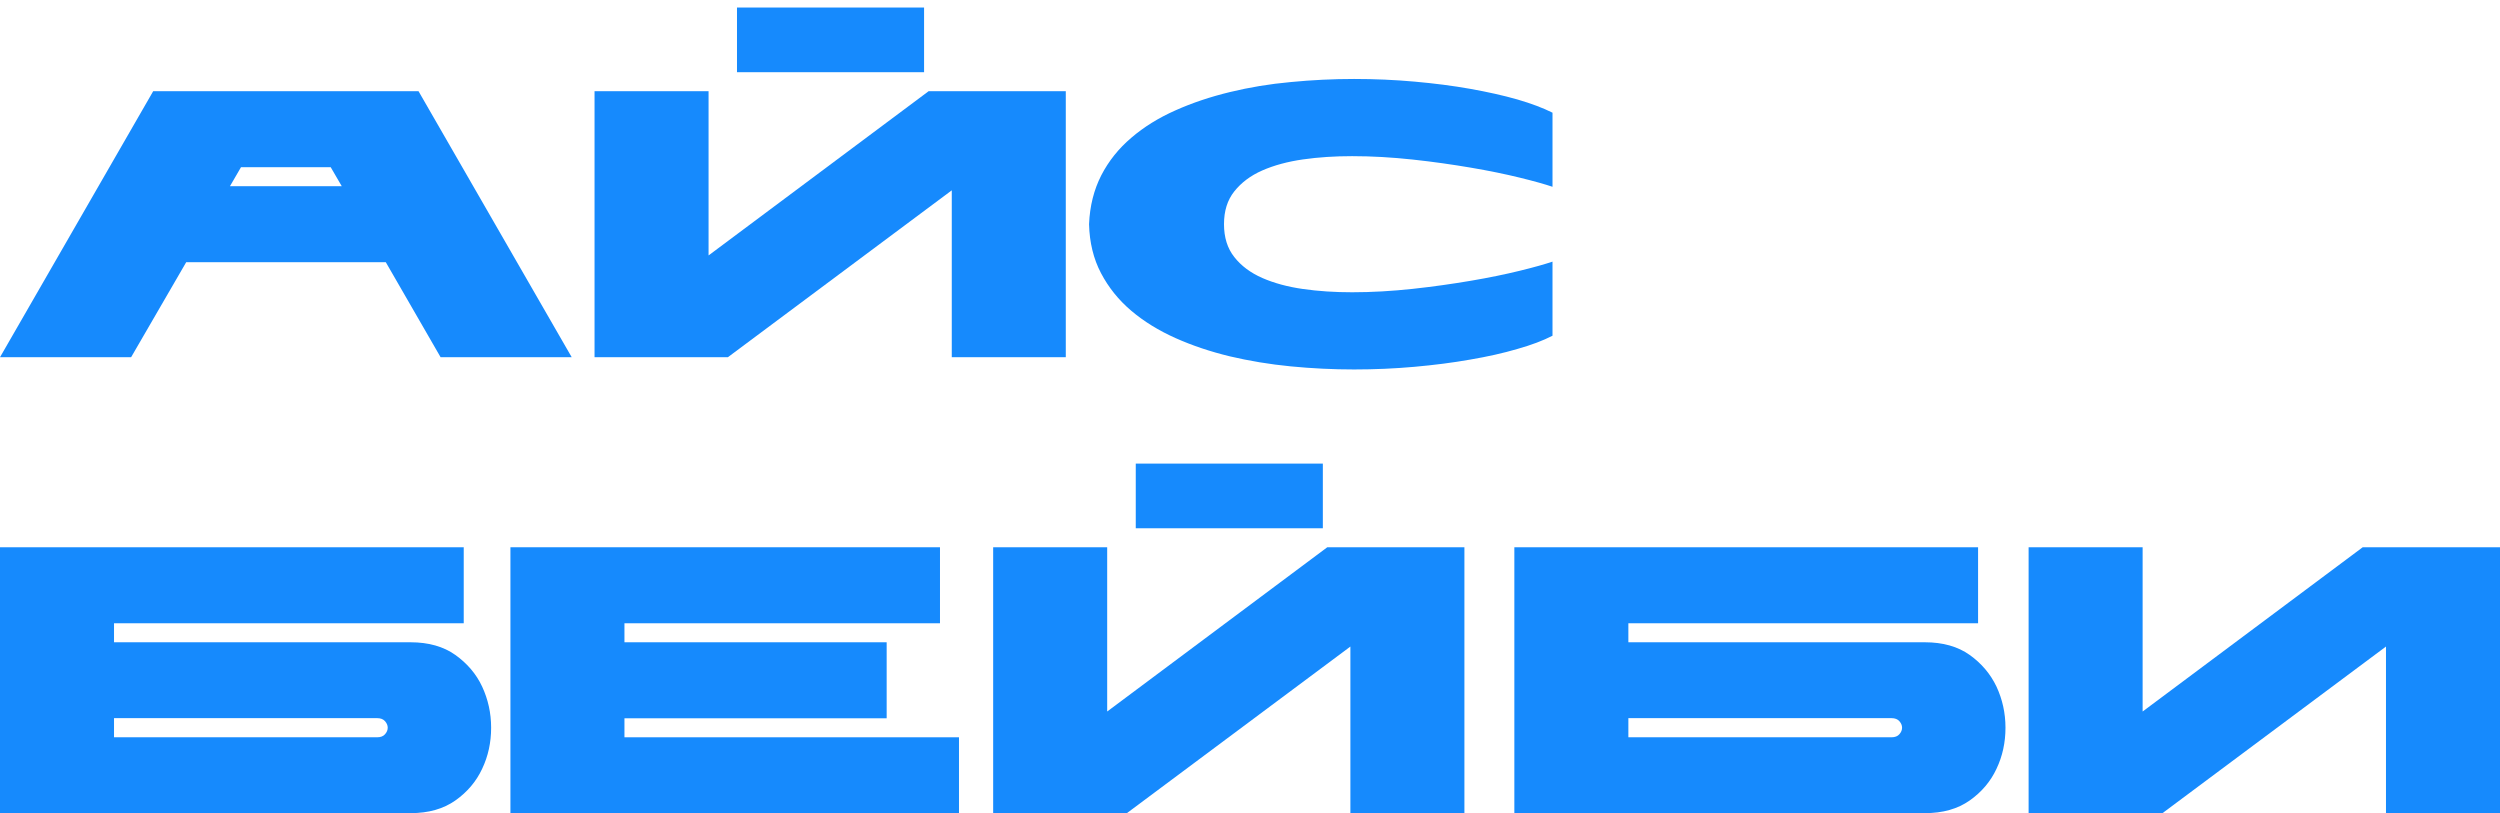 <?xml version="1.0" encoding="utf-8"?>
<!-- Generator: Adobe Illustrator 26.2.1, SVG Export Plug-In . SVG Version: 6.00 Build 0)  -->
<svg version="1.1" id="Layer_1" xmlns="http://www.w3.org/2000/svg" xmlns:xlink="http://www.w3.org/1999/xlink" x="0px" y="0px"
	 viewBox="0 0 169.71 55.21" style="enable-background:new 0 0 169.71 55.21;" xml:space="preserve">
<style type="text/css">
	.st0{fill:#168AFD;}
</style>
<g>
	<path class="st0" d="M26.19,17.8H12.64L8.9,24.25H0L10.4,6.19h18.01l10.4,18.06h-8.9L26.19,17.8z M23.2,12.64l-0.75-1.29h-6.09
		l-0.75,1.29H23.2z"/>
	<path class="st0" d="M40.36,24.25V6.19h7.74v11.15L63.04,6.19h9.31v18.06h-7.74V12.92l-15.2,11.33H40.36z M50.03,0.51h12.7V4.9
		h-12.7V0.51z"/>
	<path class="st0" d="M83.09,15.22c0,0.89,0.23,1.64,0.7,2.23c0.46,0.59,1.1,1.07,1.9,1.42s1.72,0.6,2.77,0.75
		c1.05,0.15,2.16,0.22,3.33,0.22c1.34,0,2.71-0.08,4.1-0.23s2.71-0.34,3.95-0.55c1.24-0.21,2.35-0.44,3.33-0.68
		c0.98-0.24,1.72-0.45,2.22-0.62v5.03c-0.64,0.33-1.43,0.63-2.39,0.9c-0.95,0.28-2.02,0.52-3.2,0.72c-1.18,0.21-2.44,0.37-3.78,0.49
		c-1.34,0.12-2.71,0.18-4.1,0.18c-1.43,0-2.86-0.07-4.3-0.21c-1.44-0.14-2.81-0.37-4.13-0.68c-1.32-0.32-2.55-0.73-3.69-1.24
		c-1.14-0.51-2.15-1.13-3.01-1.86c-0.86-0.73-1.54-1.58-2.05-2.55c-0.51-0.97-0.78-2.08-0.81-3.32c0.05-1.24,0.33-2.34,0.83-3.32
		c0.5-0.97,1.18-1.82,2.04-2.55C77.65,8.62,78.65,8,79.8,7.49c1.14-0.51,2.37-0.92,3.69-1.24s2.69-0.55,4.13-0.68
		c1.44-0.14,2.87-0.21,4.3-0.21c1.39,0,2.76,0.06,4.1,0.18c1.34,0.12,2.6,0.28,3.78,0.49c1.18,0.21,2.25,0.45,3.2,0.72
		c0.96,0.28,1.75,0.58,2.39,0.9v5.03c-0.5-0.17-1.24-0.38-2.22-0.62c-0.98-0.24-2.09-0.47-3.33-0.68c-1.24-0.21-2.55-0.4-3.95-0.55
		s-2.76-0.23-4.1-0.23c-1.17,0-2.28,0.07-3.33,0.22c-1.05,0.15-1.97,0.4-2.77,0.75s-1.43,0.83-1.9,1.42
		C83.32,13.58,83.09,14.32,83.09,15.22z"/>
	<path class="st0" d="M27.87,43.6c1.22,0,2.24,0.29,3.04,0.86s1.42,1.29,1.82,2.15c0.4,0.86,0.61,1.79,0.61,2.79
		s-0.2,1.93-0.61,2.79c-0.4,0.86-1.01,1.58-1.82,2.15s-1.82,0.86-3.04,0.86H0V37.15h31.48v5.16H7.74v1.29H27.87z M7.74,48.76v1.29
		H25.6c0.24,0,0.42-0.07,0.54-0.21c0.12-0.14,0.18-0.28,0.18-0.44s-0.06-0.3-0.18-0.44c-0.12-0.14-0.3-0.21-0.54-0.21H7.74z"/>
	<path class="st0" d="M42.39,50.05H65.1v5.16H34.65V37.15h29.16v5.16H42.39v1.29h17.8v5.16h-17.8V50.05z"/>
	<path class="st0" d="M67.42,55.21V37.15h7.74V48.3L90.1,37.15h9.31v18.06h-7.74V43.89l-15.2,11.33H67.42z M77.1,31.47h12.7v4.39
		H77.1V31.47z"/>
	<path class="st0" d="M130.67,43.6c1.22,0,2.24,0.29,3.04,0.86s1.41,1.29,1.82,2.15c0.4,0.86,0.61,1.79,0.61,2.79
		s-0.2,1.93-0.61,2.79c-0.4,0.86-1.01,1.58-1.82,2.15s-1.82,0.86-3.04,0.86H102.8V37.15h31.48v5.16h-23.74v1.29H130.67z
		 M110.54,48.76v1.29h17.86c0.24,0,0.42-0.07,0.54-0.21c0.12-0.14,0.18-0.28,0.18-0.44s-0.06-0.3-0.18-0.44
		c-0.12-0.14-0.3-0.21-0.54-0.21H110.54z"/>
	<path class="st0" d="M137.71,55.21V37.15h7.74V48.3l14.94-11.15h9.32v18.06h-7.74V43.89l-15.2,11.33H137.71z"/>
</g>
</svg>
